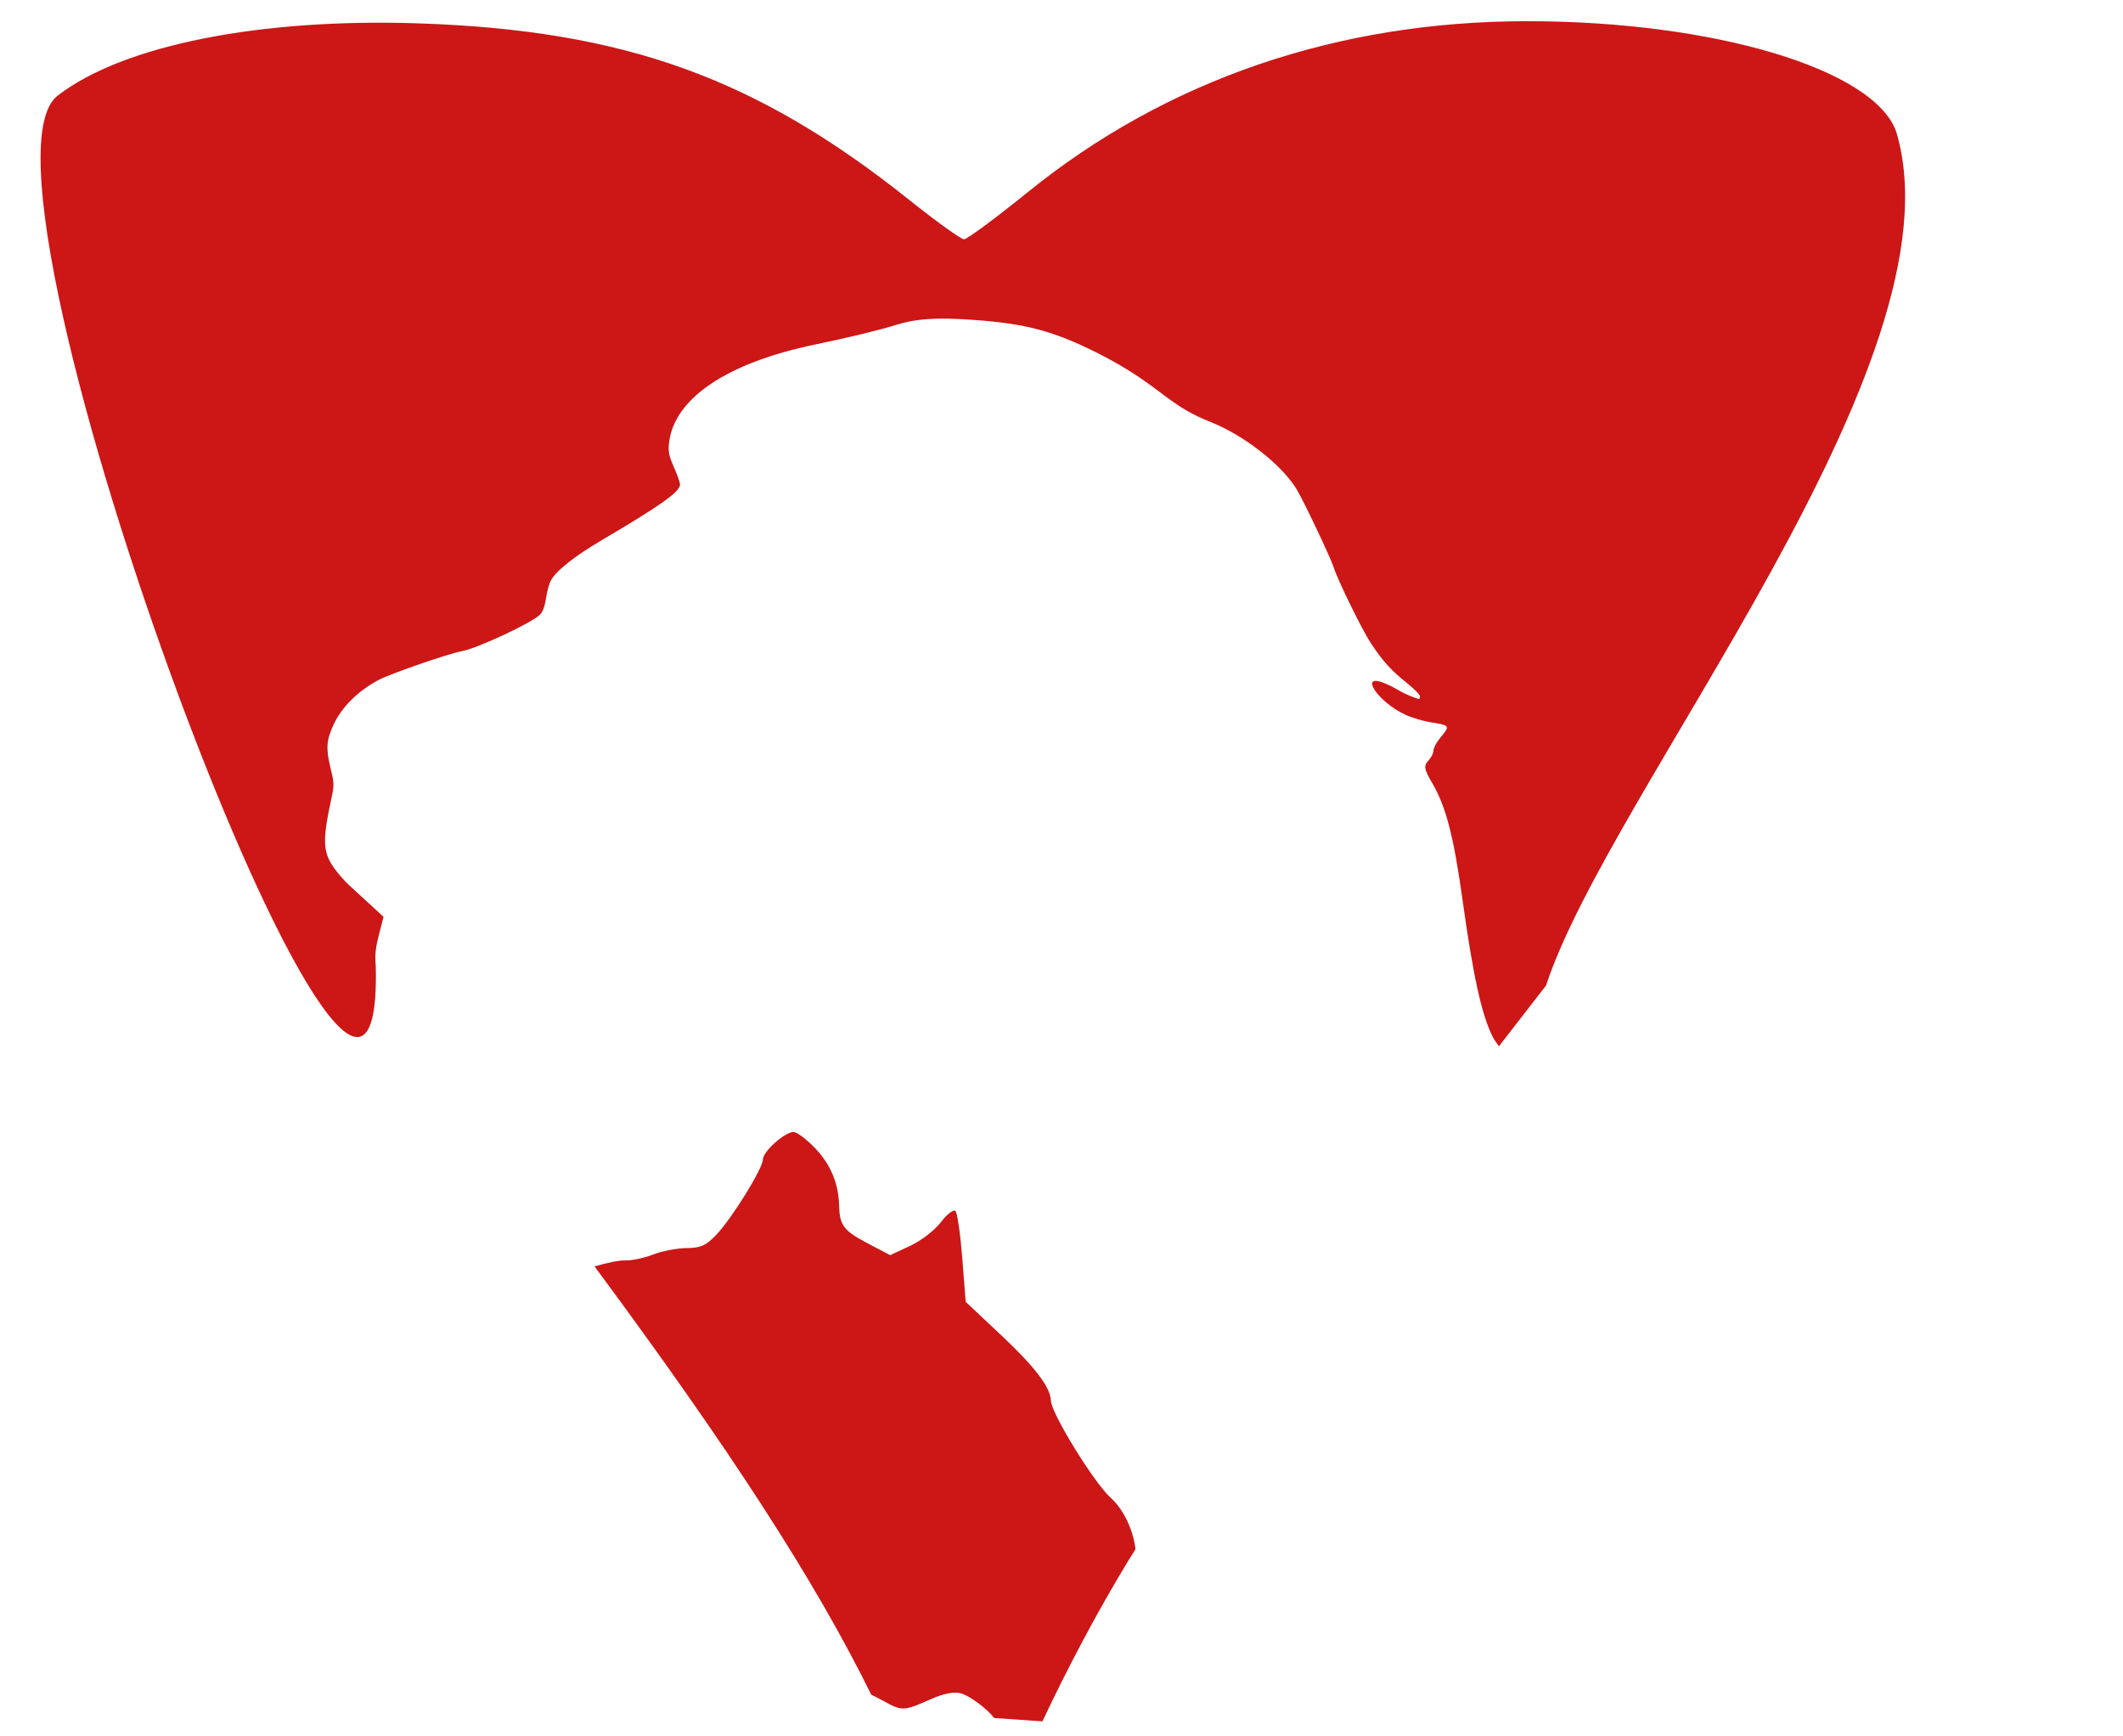 <?xml version="1.0" encoding="UTF-8" standalone="no"?>
<svg
   xmlns:dc="http://purl.org/dc/elements/1.1/"
   xmlns:cc="http://creativecommons.org/ns#"
   xmlns:rdf="http://www.w3.org/1999/02/22-rdf-syntax-ns#"
   xmlns:svg="http://www.w3.org/2000/svg"
   xmlns="http://www.w3.org/2000/svg"
   xmlns:sodipodi="http://sodipodi.sourceforge.net/DTD/sodipodi-0.dtd"
   xmlns:inkscape="http://www.inkscape.org/namespaces/inkscape"
   version="1.1"
   id="svg830"
   width="1600"
   height="1308"
   viewBox="0 0 1600 1308"
   sodipodi:docname="Lion-And-Tiger_Heart.svg"
   inkscape:version="1.0.2 (e86c870879, 2021-01-15, custom)">
  <defs
     id="defs834" />
  <sodipodi:namedview
     pagecolor="#ffffff"
     bordercolor="#666666"
     borderopacity="1"
     objecttolerance="10"
     gridtolerance="10"
     guidetolerance="10"
     inkscape:pageopacity="0"
     inkscape:pageshadow="2"
     inkscape:window-width="1920"
     inkscape:window-height="1017"
     id="namedview832"
     showgrid="false"
     showborder="true"
     inkscape:zoom="0.5"
     inkscape:cx="900"
     inkscape:cy="642.62549"
     inkscape:window-x="-8"
     inkscape:window-y="-8"
     inkscape:window-maximized="1"
     inkscape:current-layer="g838" />
  <g
     inkscape:groupmode="layer"
     inkscape:label="Image"
     id="g838">
    <path
       id="path915"
       style="fill:#cd1616;fill-opacity:1;stroke-width:10;stroke-linecap:round;stroke-linejoin:round"
       d="M 1151.235,15.969 C 1008.391,15.925 879.499,59.946 775.012,144.47 750.616,164.206 728.798,180.333 726.528,180.319 724.258,180.303 705.798,167.047 685.52,150.86 570.2,58.808 471.157,23.038 316.677,17.643 196.596,13.449 93.123,33.968 43.883,71.742 -38.594,131.48 289.423,1002.228 283.217,728.331 c -0.732,-9.115 -0.27,-13.773 2.454,-24.341 l 3.378,-13.079 -9.378,-8.676 c -5.158,-4.772 -12.445,-11.447 -16.193,-14.849 -3.748,-3.402 -9.197,-9.658 -12.107,-13.883 -8.11,-11.775 -8.388,-20.522 -1.62,-51.867 2.191,-10.148 2.165,-11.264 -0.738,-23.273 -3.441,-14.236 -3.018,-20.498 2.184,-31.93 6.13,-13.472 18.603,-25.868 34.36,-34.162 8.918,-4.694 52.93,-19.909 62.307,-21.539 11.606,-2.017 53.539,-21.625 59.247,-27.701 2.009,-2.139 3.565,-6.439 4.362,-12.077 0.681,-4.821 2.268,-10.774 3.528,-13.211 3.8,-7.348 17.502,-18.317 37.924,-30.358 45.912,-27.072 59.571,-36.797 59.571,-42.406 0,-1.354 -2.048,-7.147 -4.56,-12.869 -3.803,-8.665 -4.43,-11.645 -3.786,-17.891 3.481,-33.727 43.302,-60.728 110.058,-74.588 26.376,-5.477 47.678,-10.642 61.479,-14.921 11.307,-3.507 23.134,-4.936 40.162,-4.56 5.676,0.126 11.938,0.457 18.941,0.972 38.318,2.818 59.193,8.374 90.991,24.227 17.992,8.97 32.048,17.739 48.46,30.22 15.724,11.958 23.641,16.597 38.65,22.637 25.147,10.119 53.168,32.12 64.359,50.541 5.06,8.329 25.49,51.353 27.718,58.377 3.254,10.253 21.611,47.674 28.373,57.831 9.118,13.697 15.08,20.229 27.617,30.262 5.031,4.026 9.144,8.251 9.144,9.39 0,1.138 -0.229,2.07 -0.51,2.07 -1.953,0 -11.351,-3.957 -15.599,-6.57 -2.817,-1.733 -7.799,-4.202 -11.075,-5.49 -19.034,-7.482 -4.34,14.403 16.025,23.867 4.929,2.291 13.527,4.883 19.097,5.76 14.889,2.343 15.04,2.582 7.428,11.693 -2.817,3.372 -5.13,7.681 -5.13,9.575 0,1.895 -1.604,5.186 -3.57,7.308 -3.992,4.307 -3.65,6.488 2.772,17.507 10.25,17.588 16.049,40.019 22.697,87.818 8.013,57.614 14.44,86.729 22.799,103.273 0.853,1.688 2.611,4.289 4.614,7.02 11.727,-15.136 22.704,-29.348 35.524,-45.826 48.097,-147.006 315.968,-470.273 263.927,-643.282 C 1412.677,52.219 1291.988,16.013 1151.235,15.969 Z M 598.045,852.999 c -6.573,0 -23.057,14.74 -23.057,20.615 0,6.745 -23.288,44.418 -35.104,56.799 -7.828,8.202 -11.791,9.971 -22.601,10.079 -7.208,0.074 -18.511,2.261 -25.139,4.872 -6.628,2.611 -16.13,4.613 -21.101,4.434 -4.564,-0.164 -13.586,1.794 -22.967,4.488 102.263,138.084 166.368,237.106 208.556,322.778 2.508,1.222 4.572,2.153 9.378,4.8 13.963,7.691 15.016,7.65 35.992,-1.656 8.987,-3.987 16.834,-5.532 21.785,-4.29 7.234,1.816 20.587,12.196 25.499,18.683 l 36.346,2.514 c 18.948,-40.285 41.368,-82.591 63.849,-119.622 2.061,-3.395 4.221,-6.746 6.294,-10.121 -1.621,-13.719 -8.46,-29.481 -18.701,-38.722 -12.637,-11.403 -44.833,-63.684 -45.082,-73.208 -0.259,-9.914 -11.836,-25.21 -36.946,-48.826 l -27.257,-25.643 -2.574,-32.932 c -1.414,-18.115 -3.715,-34.091 -5.13,-35.506 -1.422,-1.422 -6.339,2.346 -10.979,8.43 -4.646,6.092 -15.059,14.084 -23.315,17.909 l -14.921,6.924 -17.063,-8.964 c -17.979,-9.441 -21.012,-13.435 -21.383,-28.103 -0.429,-16.967 -6.424,-31.355 -18.143,-43.552 -6.441,-6.704 -13.747,-12.179 -16.235,-12.179 z"
       sodipodi:nodetypes="cscssccccsssssssssssssssssscsssscssssssssssssssccccssssscccsssccscsscccsscccsss" />
  </g>
</svg>
